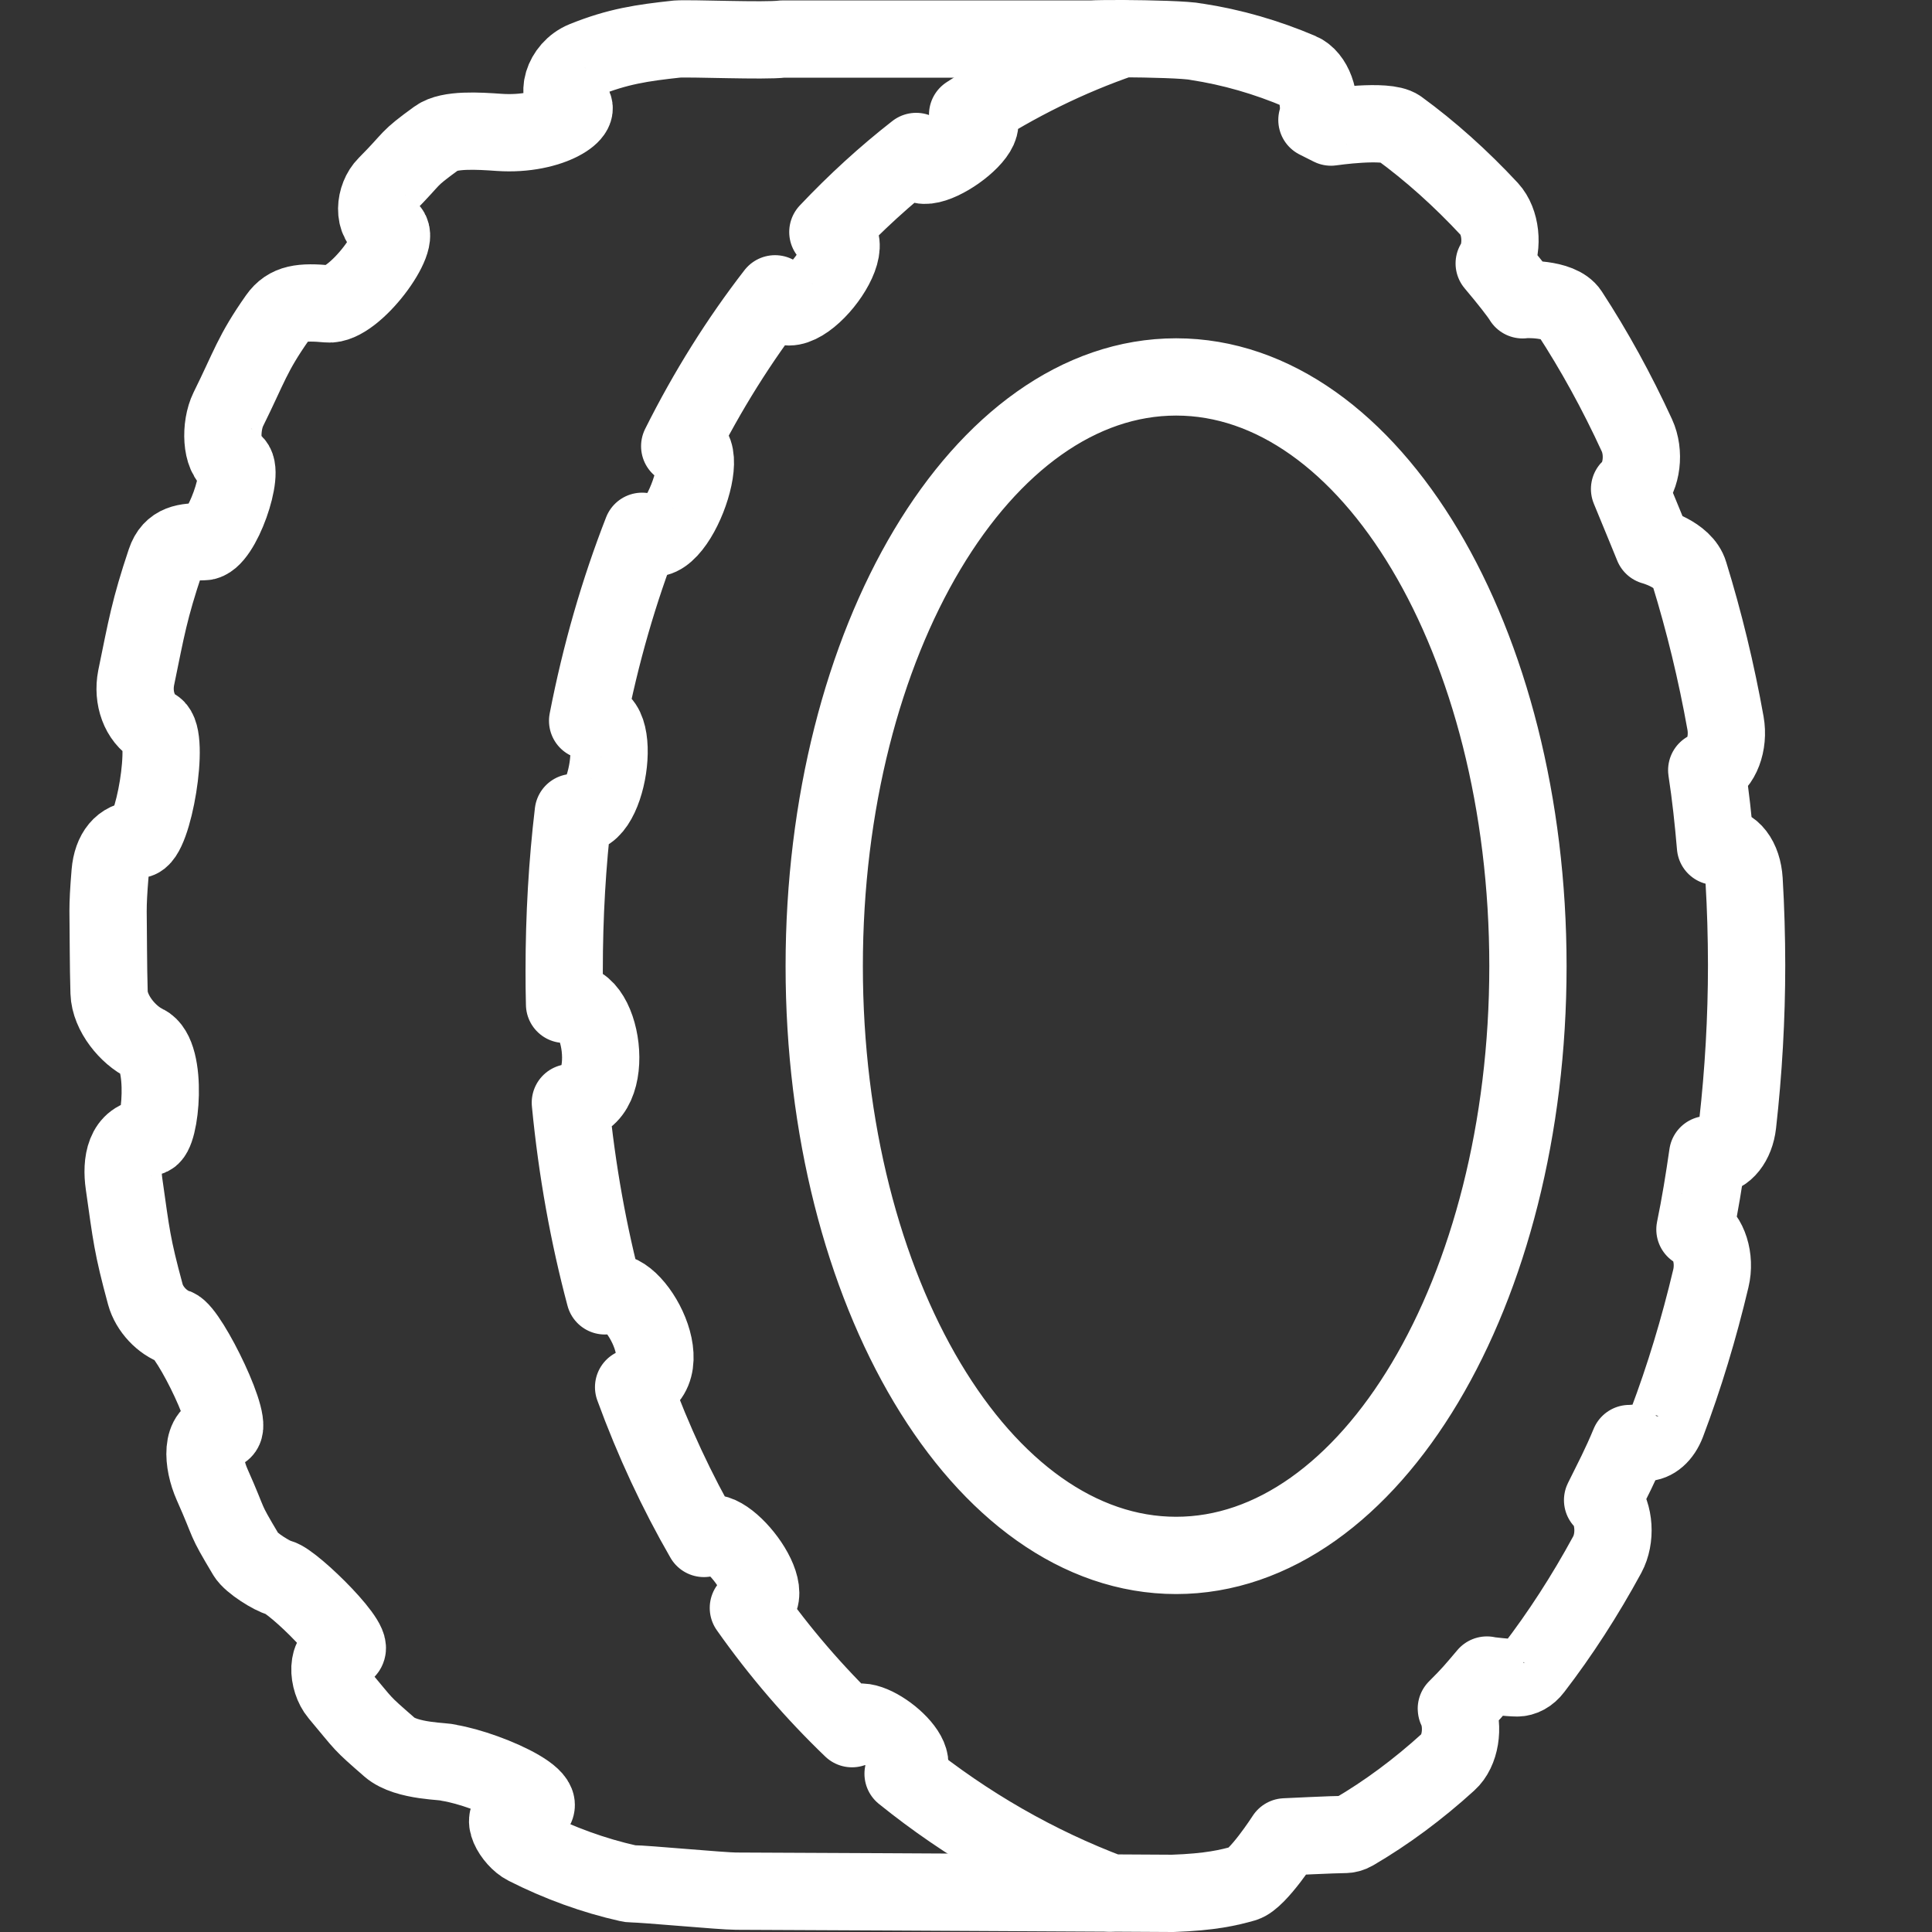 <?xml version="1.0" ?><!DOCTYPE svg  PUBLIC '-//W3C//DTD SVG 1.1//EN'  'http://www.w3.org/Graphics/SVG/1.1/DTD/svg11.dtd'><svg enable-background="new 0 0 50 50" height="50px" id="Layer_1" version="1.1" viewBox="0 0 50 50" width="50px" xml:space="preserve" xmlns="http://www.w3.org/2000/svg" xmlns:xlink="http://www.w3.org/1999/xlink"><rect x="0" y="0" width="50" height="50" fill="#333333" stroke="none"/><rect fill="none" height="50" width="50"/><g><path d="   M29.02,1c-0.355-0.001-0.658,0.003-0.773,0.011h-8c-0.451,0.058-2.377-0.025-2.725,0c-0.908,0.098-1.535,0.19-2.402,0.54   c-0.572,0.231-0.76,0.968-0.371,1.125c0.434,0.173-0.465,0.844-1.83,0.75c-0.541-0.038-1.295-0.086-1.613,0.145   c-0.809,0.587-0.557,0.459-1.311,1.219C9.695,5.09,9.619,5.74,10.053,5.942c0.414,0.193-0.879,1.988-1.566,1.923   c-0.68-0.063-1.037-0.025-1.303,0.353c-0.66,0.939-0.729,1.272-1.275,2.374c-0.215,0.438-0.195,1.22,0.133,1.387   c0.328,0.166-0.307,2.04-0.768,2.04c-0.463,0-0.83,0.025-0.992,0.511c-0.414,1.237-0.49,1.707-0.758,3.012   c-0.102,0.522,0.086,1.052,0.488,1.283c0.404,0.231-0.047,2.896-0.449,2.903c-0.404,0.007-0.668,0.324-0.713,0.855   c-0.082,0.995-0.045,0.994-0.045,2.013c0.002,0.366,0.008,0.73,0.018,1.091c0.016,0.531,0.49,1.105,0.934,1.316   c0.605,0.289,0.398,2.416,0.111,2.424c-0.654,0.02-0.734,0.675-0.658,1.209C3.4,31.972,3.416,32.222,3.762,33.5   c0.105,0.383,0.441,0.732,0.787,0.848c0.348,0.115,1.598,2.666,1.182,2.686c-0.551,0.027-0.494,0.814-0.242,1.385   c0.51,1.147,0.271,0.797,0.881,1.819c0.125,0.216,0.689,0.558,0.865,0.597c0.346,0.076,2.164,1.864,1.67,1.893   s-0.432,0.768-0.148,1.104c0.717,0.854,0.549,0.71,1.324,1.386c0.443,0.385,1.471,0.355,1.539,0.404   c1.027,0.164,3.266,1.162,1.742,1.341c-0.48-0.021-0.094,0.647,0.252,0.819c0.859,0.435,1.75,0.758,2.648,0.959   c0.033,0.008,0.066,0.012,0.098,0.012c0.32,0,2.332,0.19,2.688,0.19c0.455,0,6.631,0.032,9.654,0.049" fill="none" stroke="#ffffff" stroke-linecap="round" stroke-linejoin="round" stroke-miterlimit="10" stroke-width="2"/></g><path d="  M45.137,22.781c-0.033-0.544-0.314-0.934-0.711-0.9c-0.01,0.002-0.018,0.022-0.029,0.023c-0.057-0.664-0.127-1.324-0.227-1.971  c0.012-0.002,0.018,0,0.025-0.003c0.348-0.143,0.555-0.687,0.461-1.215c-0.236-1.322-0.553-2.628-0.938-3.875  c-0.146-0.499-0.938-0.707-0.938-0.707s-0.373-0.915-0.607-1.478c0.008-0.009,0.018-0.005,0.025-0.013  c0.295-0.312,0.371-0.928,0.164-1.377c-0.518-1.127-1.105-2.195-1.744-3.174c-0.252-0.388-1.205-0.346-1.213-0.332  C39.32,7.615,39.02,7.232,38.67,6.818c0.008-0.016,0.02-0.007,0.027-0.023c0.211-0.445,0.141-1.064-0.15-1.382  c-0.744-0.8-1.533-1.507-2.346-2.099c-0.328-0.235-1.754-0.025-1.754-0.025l-0.365-0.184c0.006-0.015,0.016-0.018,0.018-0.03  C34.197,2.549,33.996,2,33.65,1.851c-0.873-0.372-1.773-0.631-2.682-0.77c-0.26-0.054-1.203-0.077-1.92-0.081  c-1.393,0.479-2.736,1.14-4.006,1.967c1.227,0.146-1.545,2.096-1.332,0.953c-0.801,0.625-1.562,1.32-2.285,2.085  c1.174,0.112-1.01,2.882-1.367,1.599c-0.922,1.19-1.75,2.508-2.467,3.943c1.066-0.32-0.221,3.192-0.973,2.203  c-0.596,1.527-1.072,3.164-1.41,4.904c0.992-0.365,0.523,2.834-0.371,2.374c-0.156,1.313-0.236,2.678-0.236,4.089  c0,0.294,0.002,0.586,0.01,0.875c0.967-0.407,1.436,2.52,0.15,2.545c0.17,1.764,0.475,3.432,0.893,5  c0.588-0.578,2.109,1.959,0.744,2.362c0.512,1.401,1.123,2.707,1.82,3.916c0.363-0.691,2.197,1.571,1.15,1.798  c0.812,1.152,1.713,2.195,2.682,3.125c0.16-0.659,2.072,0.784,1.322,1.167c1.652,1.333,3.465,2.367,5.373,3.086  C29.711,48.996,30.35,49,30.35,49c0.973-0.034,1.443-0.145,1.848-0.26c0.355-0.103,1.061-1.202,1.061-1.202s1.277-0.062,1.541-0.062  c0.078,0,0.158-0.021,0.236-0.066c0.842-0.492,1.664-1.1,2.445-1.811c0.311-0.279,0.41-0.889,0.225-1.357  c-0.006-0.011-0.016-0.011-0.016-0.021c0.367-0.367,0.441-0.458,0.791-0.871c0.004,0.012,0.598,0.074,0.781,0.074  c0.15,0,0.305-0.08,0.426-0.24c0.689-0.896,1.33-1.887,1.908-2.951c0.227-0.422,0.189-1.043-0.088-1.392  c-0.012-0.013-0.023-0.005-0.033-0.017c0.264-0.535,0.457-0.895,0.693-1.465c0.008,0.008,0.295-0.025,0.404-0.025  c0.227,0,0.443-0.181,0.566-0.502c0.451-1.191,0.832-2.453,1.139-3.748c0.123-0.516-0.057-1.082-0.396-1.268  c-0.004-0.002-0.01,0.004-0.016,0.002c0.131-0.635,0.236-1.283,0.33-1.938c0.01,0.002,0.01,0.016,0.018,0.018  c0.039,0.01,0.078,0.013,0.111,0.013c0.316,0,0.592-0.341,0.646-0.822c0.152-1.351,0.232-2.735,0.232-4.114  C45.201,24.236,45.18,23.504,45.137,22.781z M30.438,40.254c-5.029,0-9.107-6.829-9.107-15.249c0-8.423,4.078-15.25,9.107-15.25  c5.031,0,9.105,6.828,9.105,15.25C39.543,33.425,35.469,40.254,30.438,40.254z" fill="none" stroke="#ffffff" stroke-linecap="round" stroke-linejoin="round" stroke-miterlimit="10" stroke-width="2"/></svg>